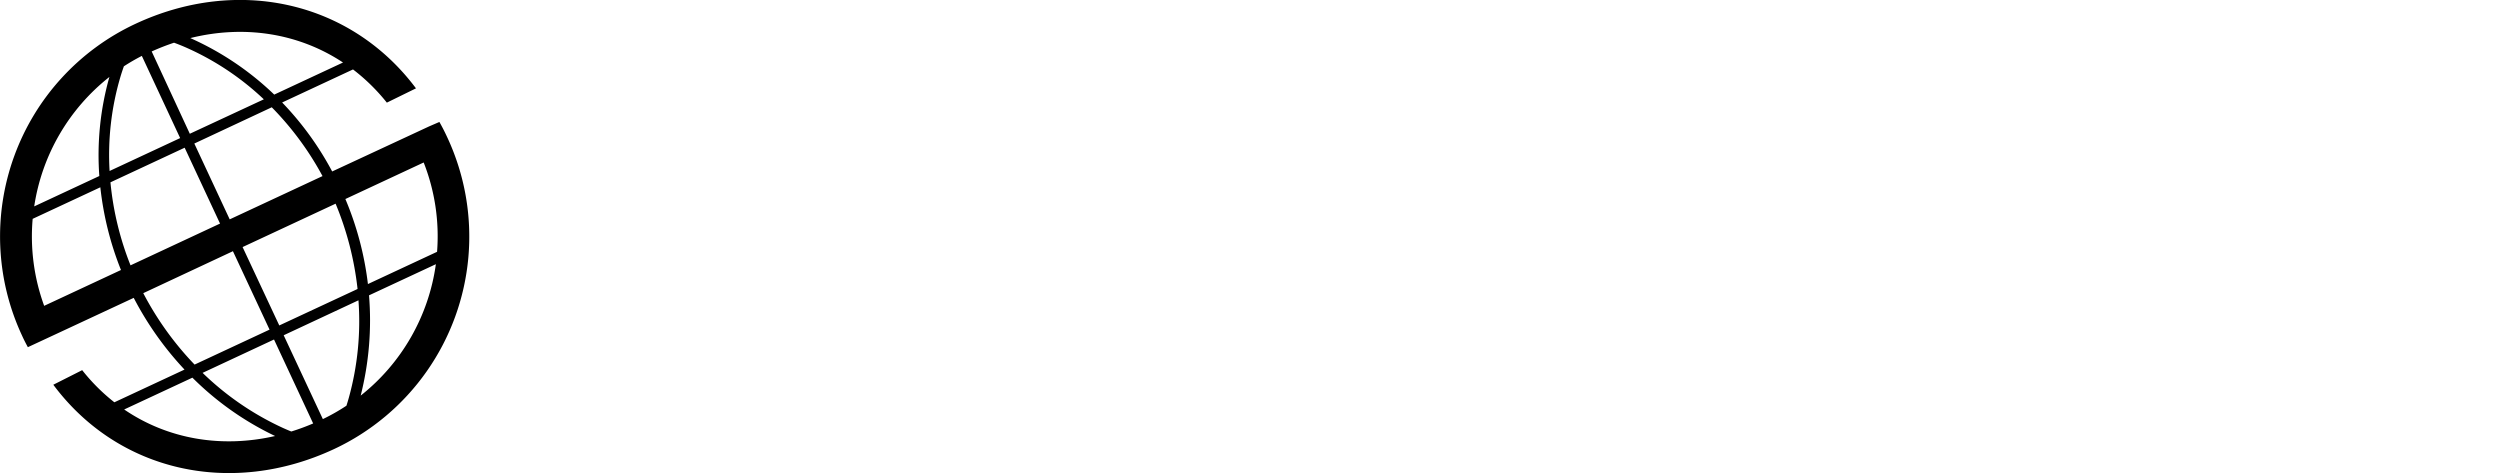 <svg xmlns="http://www.w3.org/2000/svg" id="Layer_1" data-name="Layer 1" viewBox="0 0 665 125.82"><title>Prosegur_Alarms_negro_RGB</title><path d="M158.75,143.52c-.26.73-.58,1.66-.91,2.78a73.18,73.18,0,0,0-2.87,25l18.77-8.75-10.19-21.86a52.64,52.64,0,0,0-4.8,2.78m-3.55,30.85a80.26,80.26,0,0,0,5.34,22.08l23.81-11.11-9.41-20.18Zm8.73,29.48a82.4,82.4,0,0,0,13.65,19l19.94-9.3-9.74-20.86ZM179.71,225a76.37,76.37,0,0,0,21.48,14.7c.79.35,1.5.66,2.12.9a59.93,59.93,0,0,0,5.81-2.14l-10.41-22.33ZM199,241.8a79.55,79.55,0,0,1-22-15.52l-18.15,8.46c11.55,7.88,25.83,10.34,40.14,7.06m-24.09-17.67a85.58,85.58,0,0,1-13.51-19.08L140.9,214.6l-7.67,3.57c-.54-1-1.06-2-1.55-3.09a62.41,62.41,0,0,1,30.19-82.93c27.23-12.7,57.26-6,74.6,17.17l-7.75,3.8a51.4,51.4,0,0,0-9-8.83l-18.85,8.79a81.55,81.55,0,0,1,13.31,18.35l25.81-12,2.71-1.17q1.13,2,2.1,4.11a62.4,62.4,0,0,1-30.18,82.93C187.35,258,157.29,251.36,140,228.16l7.68-3.88a50.9,50.9,0,0,0,8.56,8.55ZM158,197.64a83.23,83.23,0,0,1-5.49-22l-18,8.39a53.78,53.78,0,0,0,3.06,23.14Zm-5.76-25a76.39,76.39,0,0,1,2.68-26.35,54.08,54.08,0,0,0-20,34.43Zm47.87,39.75,20.82-9.7A82.41,82.41,0,0,0,215.09,180l-24.74,11.54Zm23.55-11,18.42-8.59a53.59,53.59,0,0,0-3.56-23.76l-20.83,9.72a83.52,83.52,0,0,1,6,22.63m18.06-5.29-17.77,8.28a81.53,81.53,0,0,1-2.22,26.67,54,54,0,0,0,20-34.95m-20.52,9.57L201.28,215,211.7,237.3a53.21,53.21,0,0,0,6.27-3.56c.2-.61.42-1.34.65-2.16a76.22,76.22,0,0,0,2.55-25.9M176.31,161.4,196,152.24a72.9,72.9,0,0,0-21-13.91c-1.16-.5-2.14-.88-2.89-1.15a61.33,61.33,0,0,0-5.94,2.33ZM198.73,151l18.33-8.55c-11.73-7.77-26.2-10.09-40.62-6.5a77.81,77.81,0,0,1,22.29,15m-.6,3.4L177.51,164l9.41,20.17,24.69-11.51a80.39,80.39,0,0,0-13.48-18.28m552.33,14." transform="translate(-125.82 -125.82)"/></svg>